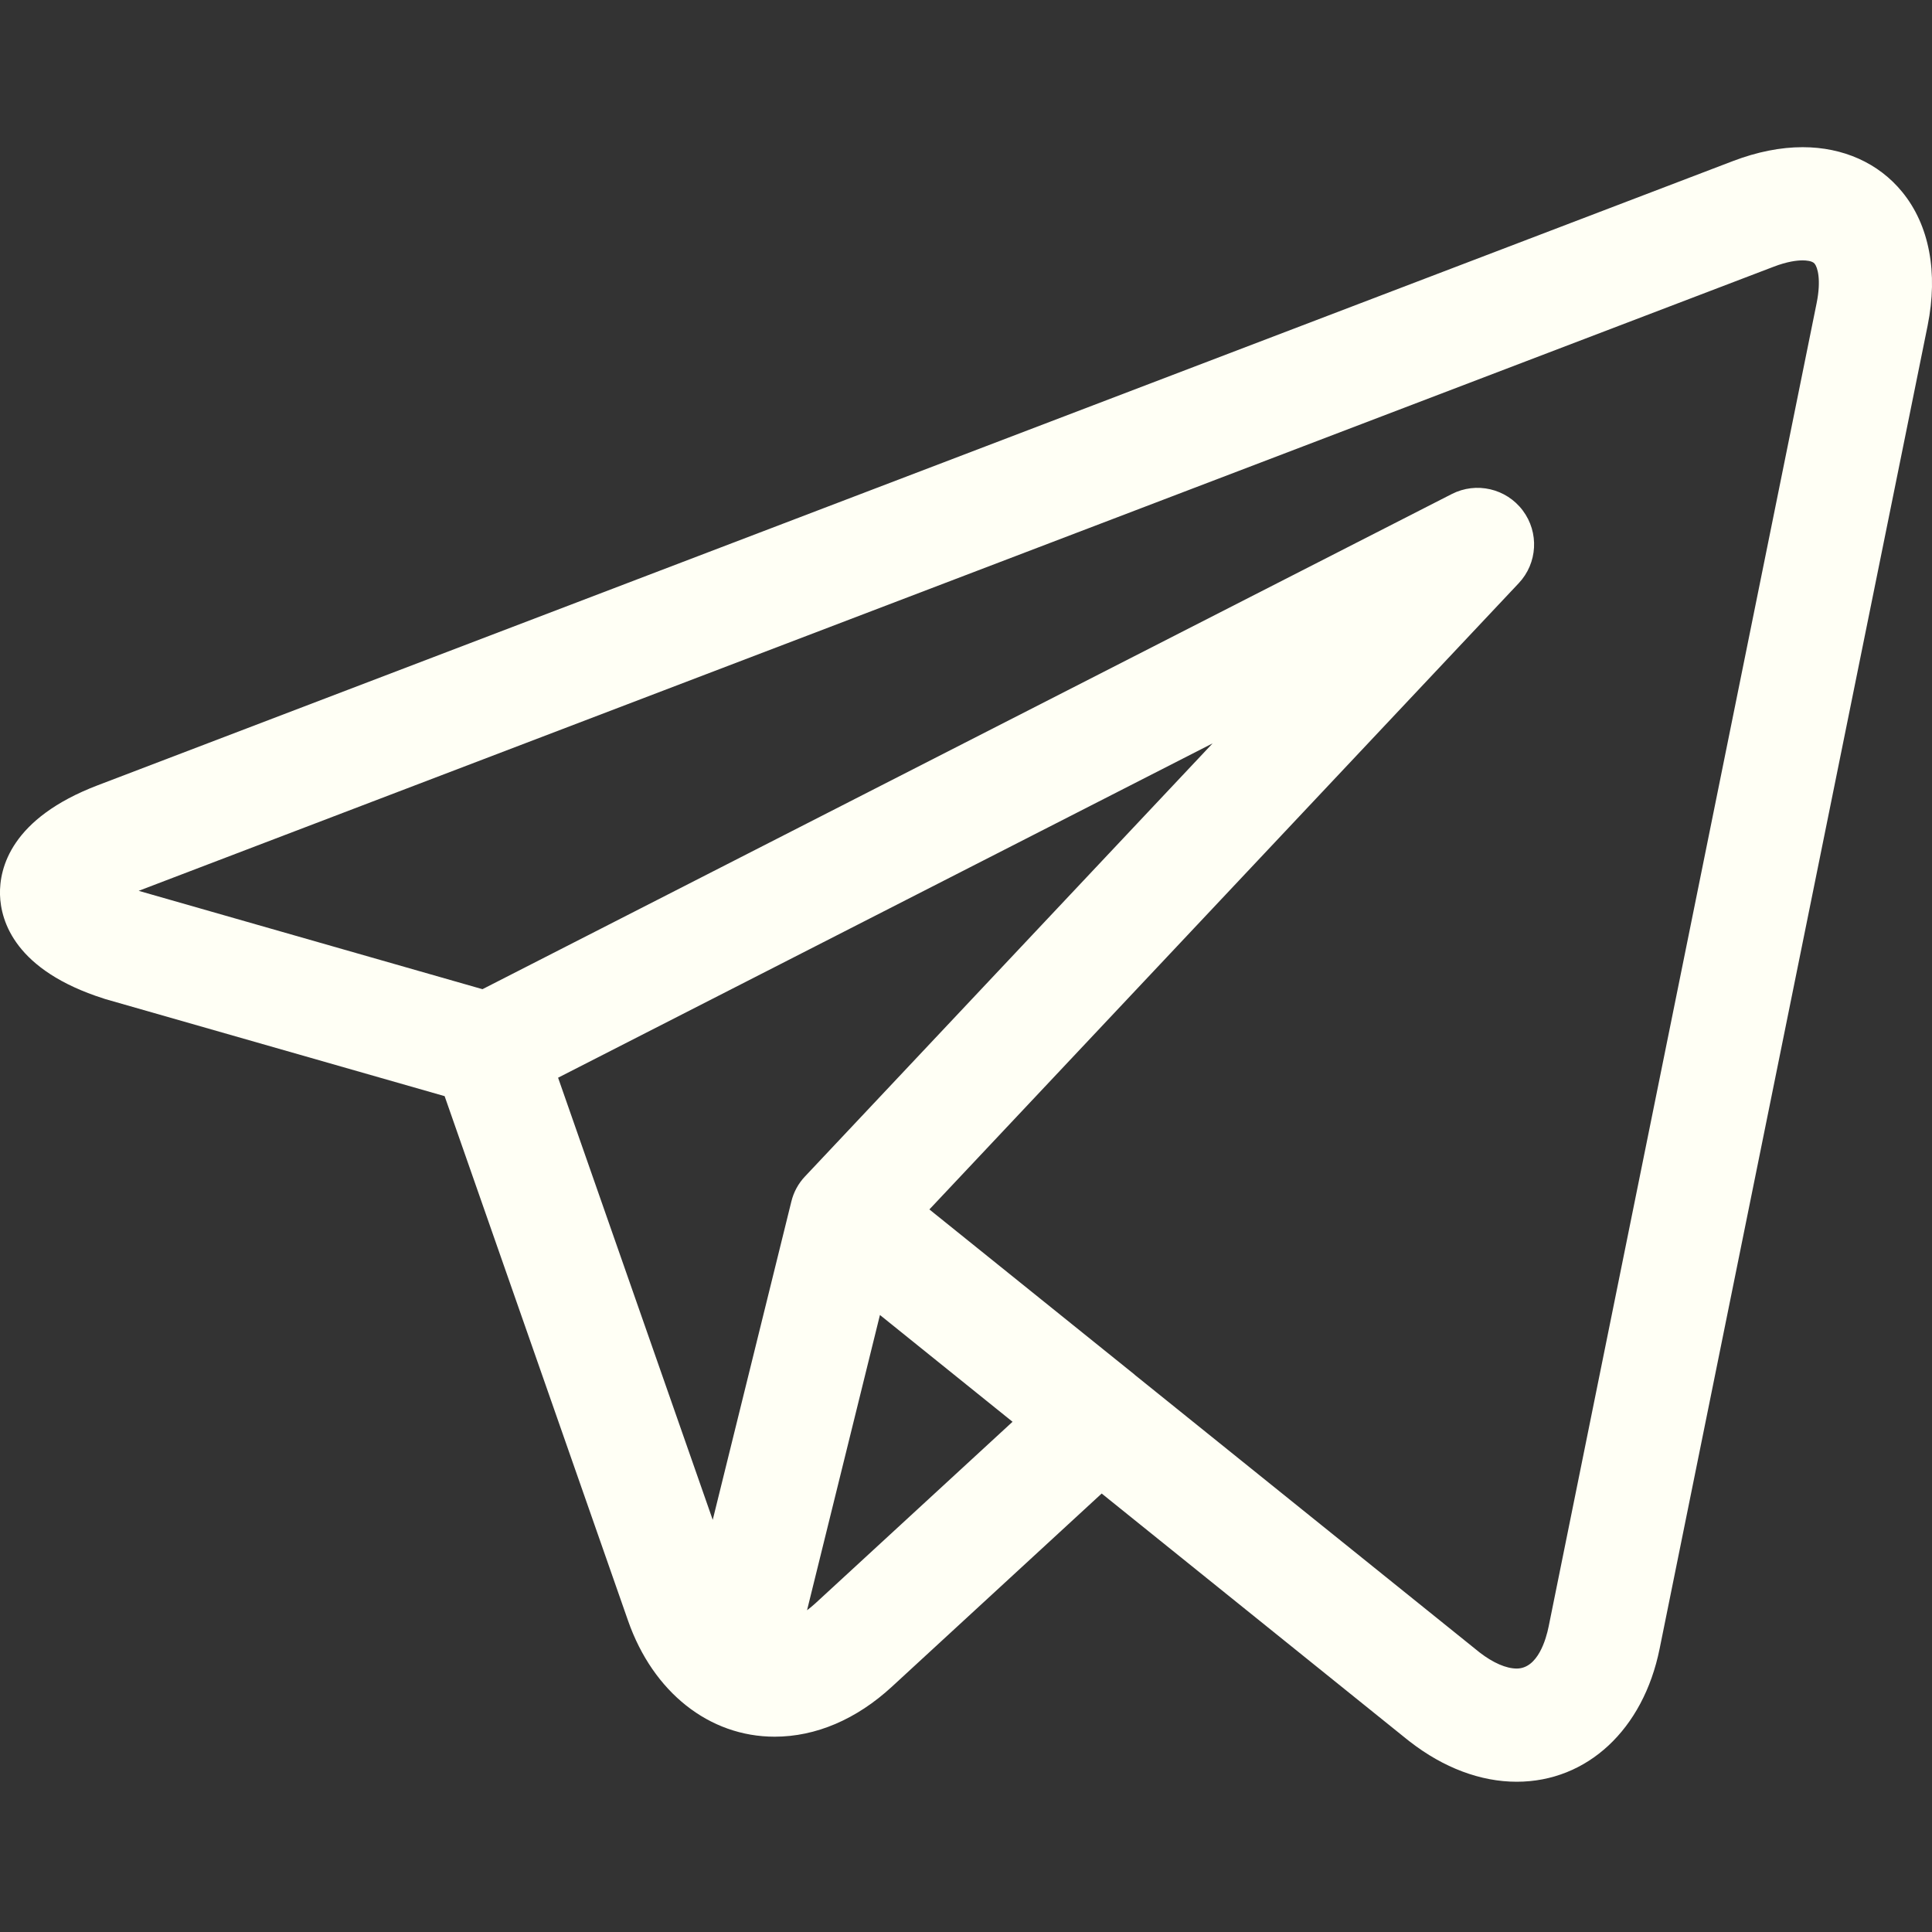 <svg width="22" height="22" viewBox="0 0 22 22" fill="none" xmlns="http://www.w3.org/2000/svg">
<rect x="0" y="0" width="22" height="22" fill="#333333" stroke="none"/>
<g clip-path="url(#clip0_47_50)">
<path d="M21.66 2.185C21.392 1.857 20.989 1.676 20.527 1.676C20.276 1.676 20.009 1.729 19.736 1.833L1.113 8.942C0.125 9.319 -0.008 9.885 0 10.189C0.009 10.493 0.174 11.05 1.182 11.371C1.188 11.373 1.194 11.375 1.2 11.377L5.063 12.482L7.152 18.456C7.437 19.27 8.076 19.776 8.821 19.776C9.29 19.776 9.752 19.579 10.156 19.207L12.545 17.007L16.011 19.798C16.011 19.798 16.012 19.798 16.012 19.799L16.045 19.825C16.048 19.827 16.051 19.83 16.054 19.832C16.439 20.131 16.86 20.289 17.271 20.289H17.271C18.073 20.289 18.712 19.695 18.898 18.776L21.95 3.709C22.072 3.104 21.97 2.563 21.66 2.185ZM6.355 12.272L13.808 8.465L9.167 13.396C9.091 13.476 9.037 13.575 9.011 13.683L8.116 17.307L6.355 12.272ZM9.283 18.259C9.252 18.287 9.221 18.313 9.19 18.336L10.02 14.974L11.53 16.19L9.283 18.259ZM20.686 3.453L17.635 18.52C17.606 18.664 17.512 19 17.271 19C17.151 19 17.002 18.935 16.849 18.817L12.921 15.655C12.921 15.654 12.92 15.654 12.92 15.653L10.583 13.772L17.294 6.641C17.509 6.413 17.528 6.063 17.34 5.813C17.152 5.562 16.81 5.483 16.531 5.626L5.494 11.264L1.579 10.144L20.195 3.038C20.353 2.977 20.463 2.965 20.527 2.965C20.566 2.965 20.636 2.97 20.663 3.002C20.697 3.043 20.74 3.186 20.686 3.453Z" fill="#FFFFF5"/>
</g>
<defs>
<clipPath id="clip0_47_50">
<rect width="22" height="22" fill="white"/>
</clipPath>
</defs>
</svg>
